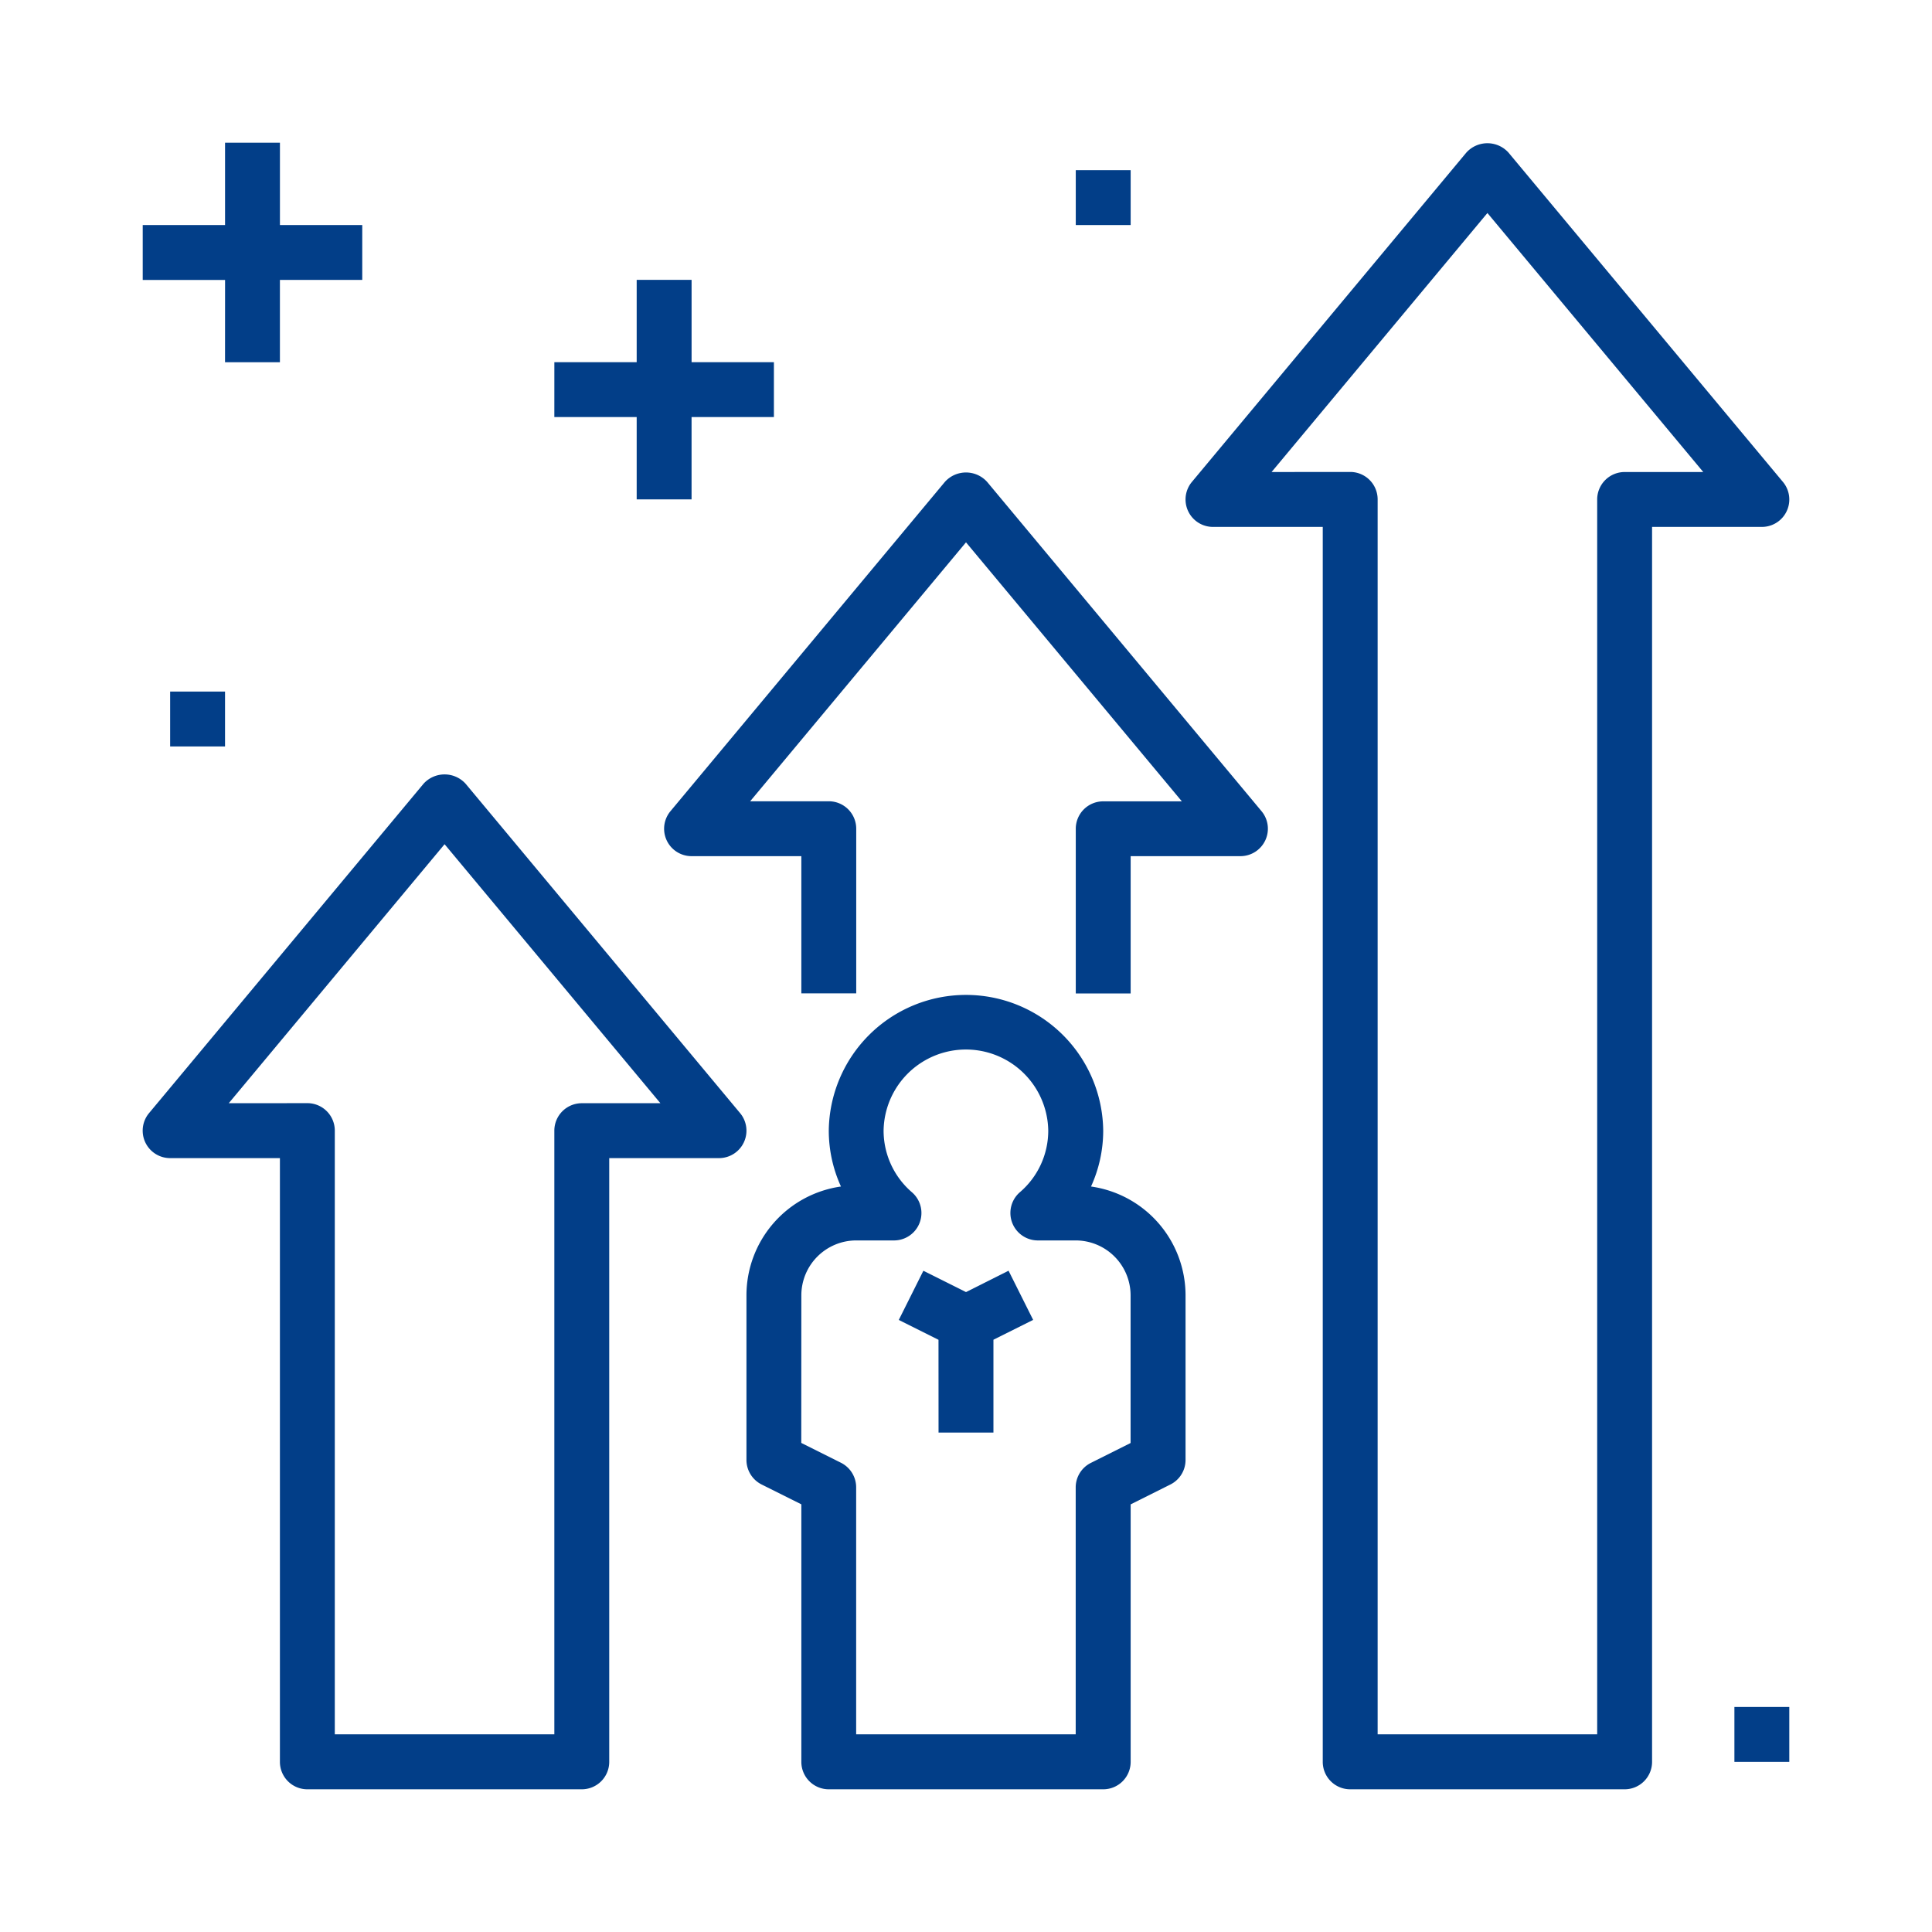 <svg xmlns="http://www.w3.org/2000/svg" width="110" height="110" viewBox="0 0 110 110"><defs><style>.a{fill:#023e88;}.b{fill:none;}</style></defs><g transform="translate(-905 -1057.154)"><path class="a" d="M952.187,1159.029h15.625a1.562,1.562,0,0,0,1.563-1.562v-14.66l2.261-1.131a1.562,1.562,0,0,0,.864-1.4V1130.9a6.263,6.263,0,0,0-5.382-6.191,7.65,7.65,0,0,0,.694-3.184,7.813,7.813,0,0,0-15.625,0,7.666,7.666,0,0,0,.694,3.184,6.262,6.262,0,0,0-5.381,6.191v9.375a1.565,1.565,0,0,0,.864,1.4l2.261,1.129v14.66A1.562,1.562,0,0,0,952.187,1159.029Zm-1.562-28.125a3.128,3.128,0,0,1,3.125-3.125H955.9a1.561,1.561,0,0,0,1.028-2.737,4.63,4.63,0,0,1-1.62-3.513,4.688,4.688,0,0,1,9.375,0,4.615,4.615,0,0,1-1.622,3.511,1.563,1.563,0,0,0,1.03,2.739h2.155a3.129,3.129,0,0,1,3.125,3.125v8.409l-2.261,1.132a1.559,1.559,0,0,0-.864,1.4V1155.9h-12.5v-14.062a1.566,1.566,0,0,0-.864-1.4l-2.261-1.13Z"/><path class="a" d="M958.437,1138.717h3.125v-5.284l2.261-1.13-1.4-2.8L960,1130.72l-2.427-1.214-1.4,2.8,2.261,1.13Z"/><path class="a" d="M922.5,1159.029h15.625a1.562,1.562,0,0,0,1.562-1.562v-34.375h6.25a1.562,1.562,0,0,0,1.2-2.563l-15.625-18.75a1.617,1.617,0,0,0-2.4,0l-15.625,18.75a1.562,1.562,0,0,0,1.2,2.563h6.25v34.375A1.562,1.562,0,0,0,922.5,1159.029Zm-4.477-39.062,12.289-14.747,12.289,14.747h-4.476a1.562,1.562,0,0,0-1.563,1.562V1155.9h-12.5v-34.375a1.562,1.562,0,0,0-1.562-1.562Z"/><path class="a" d="M977.04,1105a1.557,1.557,0,0,0-.215-1.662l-15.625-18.75a1.617,1.617,0,0,0-2.4,0l-15.625,18.75a1.561,1.561,0,0,0,1.2,2.562h6.25v7.813h3.125v-9.375a1.563,1.563,0,0,0-1.563-1.563h-4.476L960,1088.032l12.289,14.747h-4.477a1.562,1.562,0,0,0-1.562,1.563v9.375h3.125V1105.9h6.25A1.564,1.564,0,0,0,977.04,1105Z"/><path class="a" d="M981.875,1159.029H997.5a1.562,1.562,0,0,0,1.562-1.562v-70.313h6.25a1.561,1.561,0,0,0,1.2-2.562l-15.625-18.75a1.617,1.617,0,0,0-2.4,0l-15.625,18.75a1.562,1.562,0,0,0,1.2,2.562h6.25v70.313A1.562,1.562,0,0,0,981.875,1159.029Zm-4.477-75,12.289-14.747,12.289,14.747H997.5a1.563,1.563,0,0,0-1.563,1.563V1155.9h-12.5v-70.312a1.562,1.562,0,0,0-1.562-1.563Z"/><path class="a" d="M917.812,1077.779h3.125v-4.687h4.688v-3.125h-4.687v-4.687h-3.125v4.688h-4.687v3.125h4.688Z"/><path class="a" d="M936.562,1080.9h4.688v4.688h3.125V1080.9h4.688v-3.125h-4.687v-4.687H941.25v4.688h-4.687Z"/><rect class="a" width="3.125" height="3.125" transform="translate(914.687 1096.529)"/><rect class="a" width="3.125" height="3.125" transform="translate(966.25 1066.842)"/><rect class="a" width="3.125" height="3.125" transform="translate(1003.75 1154.342)"/><rect class="b" width="110" height="110" transform="translate(905 1057.154)"/></g></svg>